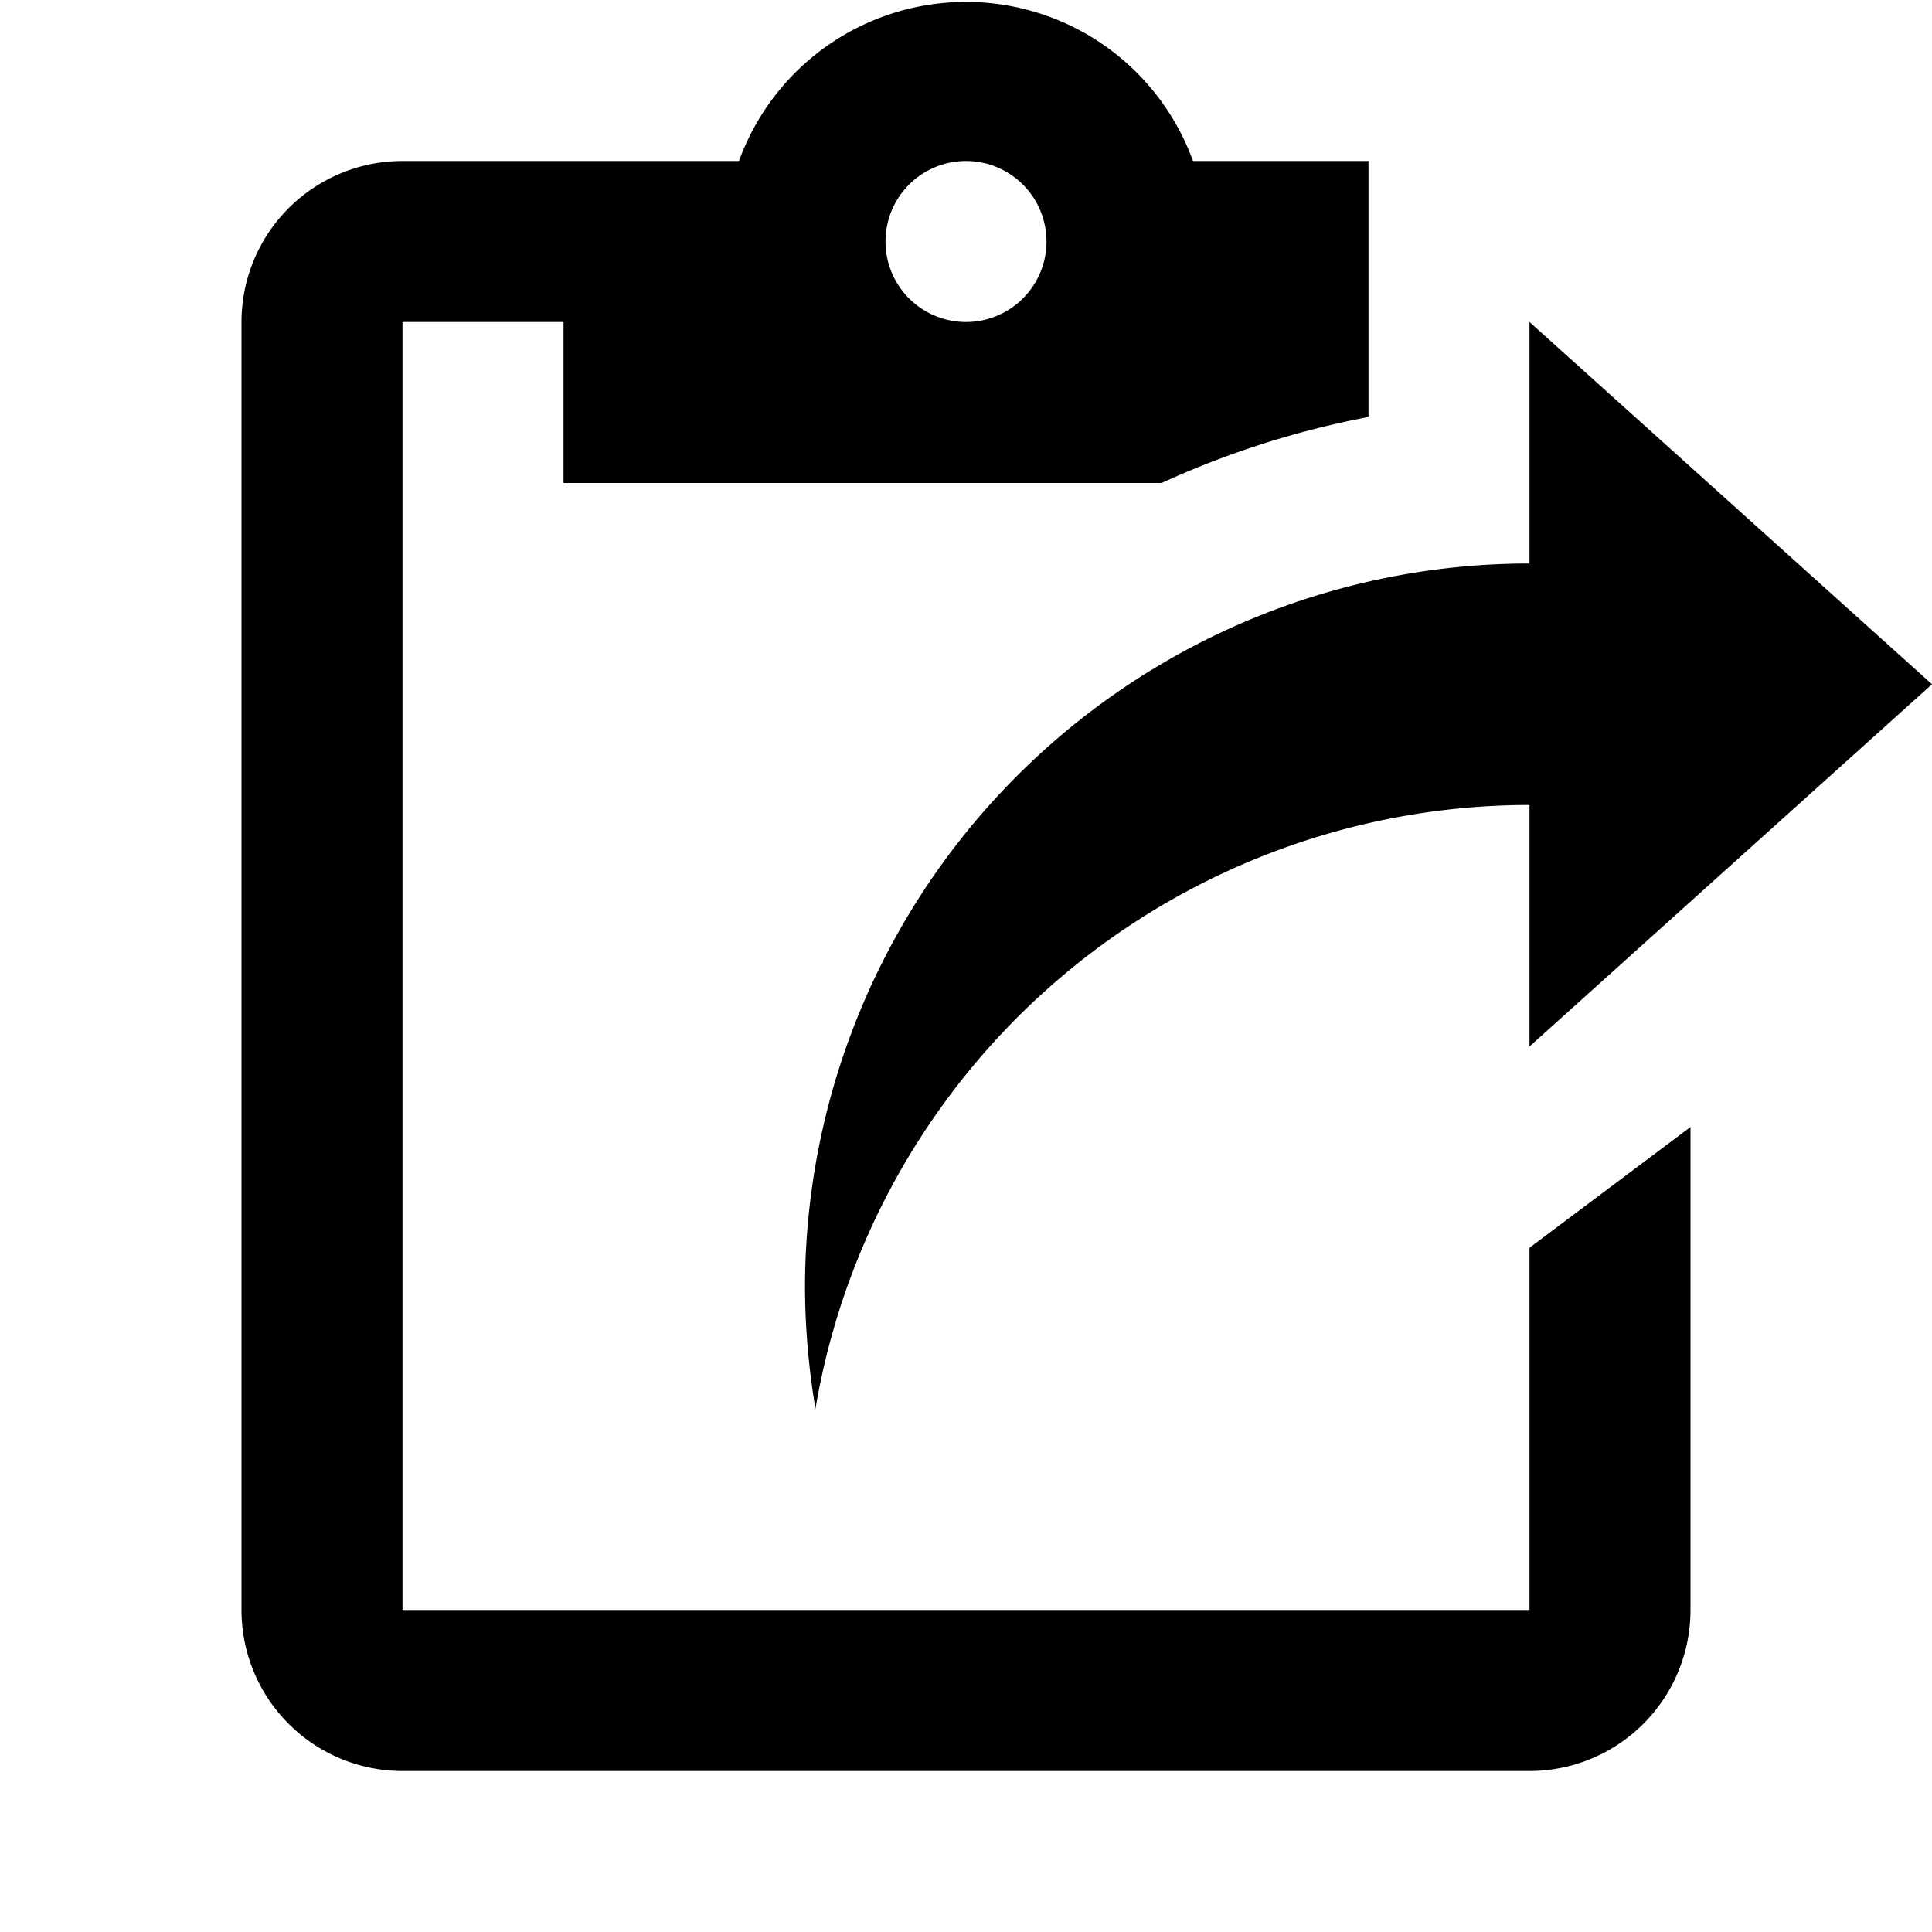 <svg xmlns="http://www.w3.org/2000/svg" viewBox="0 0 24 24"><g fill="none"><path d="M0 0H24V24H0z"/><path stroke="#000" stroke-miterlimit="10" stroke-width=".5" d="M-252 -12H228V468H-252z"/></g><path d="M20.2,14.6l-1.2.9V20H5V4H7V6h7.43A11.17,11.17,0,0,1,17,5.18V2H14.82A3,3,0,0,0,9.18,2H5A2,2,0,0,0,3,4V20a2,2,0,0,0,2,2H19a2,2,0,0,0,2-2V14ZM12,2a1,1,0,1,1-1,1A1,1,0,0,1,12,2Zm7,11V10a9,9,0,0,0-8.87,7.5A9.29,9.29,0,0,1,10,16a9,9,0,0,1,9-9V4l5,4.5Z"/></svg>